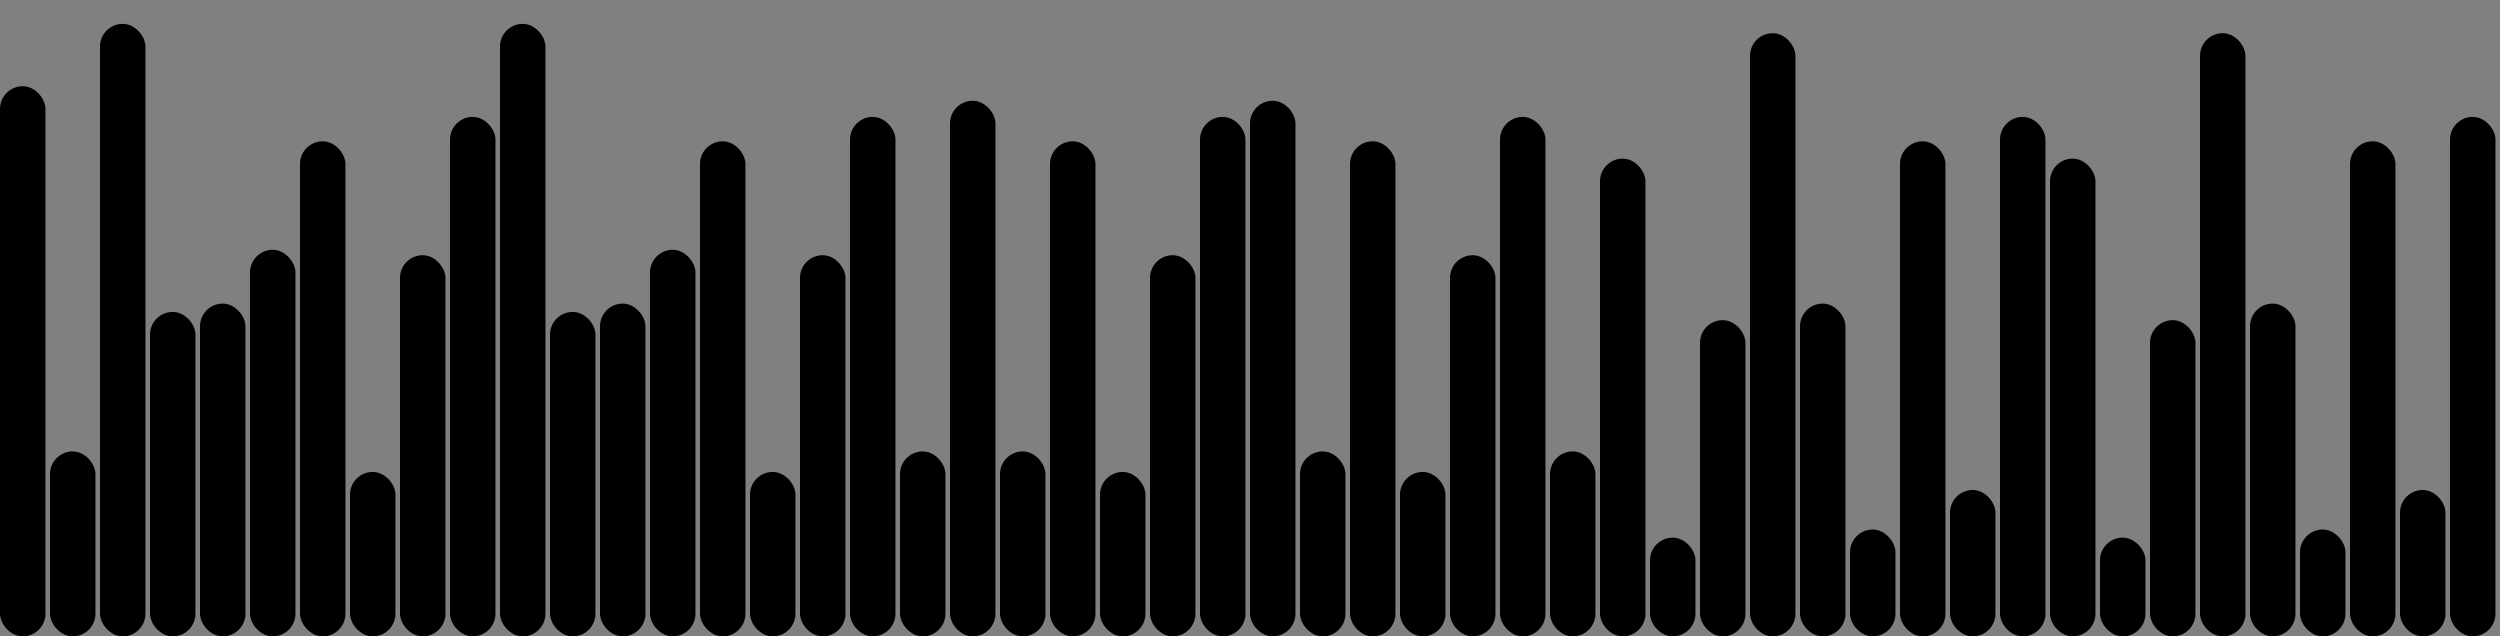 <svg version='1.1'
    baseProfile='full'
    width='550' height='140'
    xmlns='http://www.w3.org/2000/svg'>
    <rect width="100%" height="100%" fill="#808080" stroke="none"/>
    <rect x='0' y='0' width=';550' height='140' style='fill:white;' />
    <rect x='0' y='18.967' rx='5' ry='5' width='10' height='121.033' style='fill:hsl(3,80%,56%)' />
    <rect x='11' y='99.311' rx='5' ry='5' width='10' height='40.689' style='fill:hsl(2,80%,56%)' />
    <rect x='22' y='5.249' rx='5' ry='5' width='10' height='134.751' style='fill:hsl(176,80%,56%)' />
    <rect x='33' y='68.622' rx='5' ry='5' width='10' height='71.378' style='fill:hsl(4,80%,56%)' />
    <rect x='44' y='66.791' rx='5' ry='5' width='10' height='73.209' style='fill:hsl(111,80%,56%)' />
    <rect x='55' y='54.954' rx='5' ry='5' width='10' height='85.046' style='fill:hsl(120,80%,56%)' />
    <rect x='66' y='31.086' rx='5' ry='5' width='10' height='108.914' style='fill:hsl(211,80%,56%)' />
    <rect x='77' y='103.826' rx='5' ry='5' width='10' height='36.174' style='fill:hsl(258,80%,56%)' />
    <rect x='88' y='56.146' rx='5' ry='5' width='10' height='83.854' style='fill:hsl(234,80%,56%)' />
    <rect x='99' y='25.716' rx='5' ry='5' width='10' height='114.284' style='fill:hsl(181,80%,56%)' />
    <rect x='110' y='5.249' rx='5' ry='5' width='10' height='134.751' style='fill:hsl(176,80%,56%)' />
    <rect x='121' y='68.622' rx='5' ry='5' width='10' height='71.378' style='fill:hsl(4,80%,56%)' />
    <rect x='132' y='66.791' rx='5' ry='5' width='10' height='73.209' style='fill:hsl(111,80%,56%)' />
    <rect x='143' y='54.954' rx='5' ry='5' width='10' height='85.046' style='fill:hsl(120,80%,56%)' />
    <rect x='154' y='31.086' rx='5' ry='5' width='10' height='108.914' style='fill:hsl(211,80%,56%)' />
    <rect x='165' y='103.826' rx='5' ry='5' width='10' height='36.174' style='fill:hsl(258,80%,56%)' />
    <rect x='176' y='56.146' rx='5' ry='5' width='10' height='83.854' style='fill:hsl(234,80%,56%)' />
    <rect x='187' y='25.716' rx='5' ry='5' width='10' height='114.284' style='fill:hsl(181,80%,56%)' />
    <rect x='198' y='99.311' rx='5' ry='5' width='10' height='40.689' style='fill:hsl(2,80%,56%)' />
    <rect x='209' y='22.169' rx='5' ry='5' width='10' height='117.831' style='fill:hsl(257,80%,56%)' />
    <rect x='220' y='99.311' rx='5' ry='5' width='10' height='40.689' style='fill:hsl(2,80%,56%)' />
    <rect x='231' y='31.086' rx='5' ry='5' width='10' height='108.914' style='fill:hsl(211,80%,56%)' />
    <rect x='242' y='103.826' rx='5' ry='5' width='10' height='36.174' style='fill:hsl(258,80%,56%)' />
    <rect x='253' y='56.146' rx='5' ry='5' width='10' height='83.854' style='fill:hsl(234,80%,56%)' />
    <rect x='264' y='25.716' rx='5' ry='5' width='10' height='114.284' style='fill:hsl(181,80%,56%)' />
    <rect x='275' y='22.169' rx='5' ry='5' width='10' height='117.831' style='fill:hsl(257,80%,56%)' />
    <rect x='286' y='99.311' rx='5' ry='5' width='10' height='40.689' style='fill:hsl(2,80%,56%)' />
    <rect x='297' y='31.086' rx='5' ry='5' width='10' height='108.914' style='fill:hsl(211,80%,56%)' />
    <rect x='308' y='103.826' rx='5' ry='5' width='10' height='36.174' style='fill:hsl(258,80%,56%)' />
    <rect x='319' y='56.146' rx='5' ry='5' width='10' height='83.854' style='fill:hsl(234,80%,56%)' />
    <rect x='330' y='25.716' rx='5' ry='5' width='10' height='114.284' style='fill:hsl(181,80%,56%)' />
    <rect x='341' y='99.311' rx='5' ry='5' width='10' height='40.689' style='fill:hsl(2,80%,56%)' />
    <rect x='352' y='34.894' rx='5' ry='5' width='10' height='105.106' style='fill:hsl(102,80%,56%)' />
    <rect x='363' y='118.278' rx='5' ry='5' width='10' height='21.722' style='fill:hsl(5,80%,56%)' />
    <rect x='374' y='70.434' rx='5' ry='5' width='10' height='69.566' style='fill:hsl(102,80%,56%)' />
    <rect x='385' y='7.301' rx='5' ry='5' width='10' height='132.699' style='fill:hsl(232,80%,56%)' />
    <rect x='396' y='66.791' rx='5' ry='5' width='10' height='73.209' style='fill:hsl(111,80%,56%)' />
    <rect x='407' y='116.497' rx='5' ry='5' width='10' height='23.503' style='fill:hsl(129,80%,56%)' />
    <rect x='418' y='31.086' rx='5' ry='5' width='10' height='108.914' style='fill:hsl(211,80%,56%)' />
    <rect x='429' y='107.796' rx='5' ry='5' width='10' height='32.204' style='fill:hsl(102,80%,56%)' />
    <rect x='440' y='25.716' rx='5' ry='5' width='10' height='114.284' style='fill:hsl(181,80%,56%)' />
    <rect x='451' y='34.894' rx='5' ry='5' width='10' height='105.106' style='fill:hsl(102,80%,56%)' />
    <rect x='462' y='118.278' rx='5' ry='5' width='10' height='21.722' style='fill:hsl(5,80%,56%)' />
    <rect x='473' y='70.434' rx='5' ry='5' width='10' height='69.566' style='fill:hsl(102,80%,56%)' />
    <rect x='484' y='7.301' rx='5' ry='5' width='10' height='132.699' style='fill:hsl(232,80%,56%)' />
    <rect x='495' y='66.791' rx='5' ry='5' width='10' height='73.209' style='fill:hsl(111,80%,56%)' />
    <rect x='506' y='116.497' rx='5' ry='5' width='10' height='23.503' style='fill:hsl(129,80%,56%)' />
    <rect x='517' y='31.086' rx='5' ry='5' width='10' height='108.914' style='fill:hsl(211,80%,56%)' />
    <rect x='528' y='107.796' rx='5' ry='5' width='10' height='32.204' style='fill:hsl(102,80%,56%)' />
    <rect x='539' y='25.716' rx='5' ry='5' width='10' height='114.284' style='fill:hsl(181,80%,56%)' />
</svg>